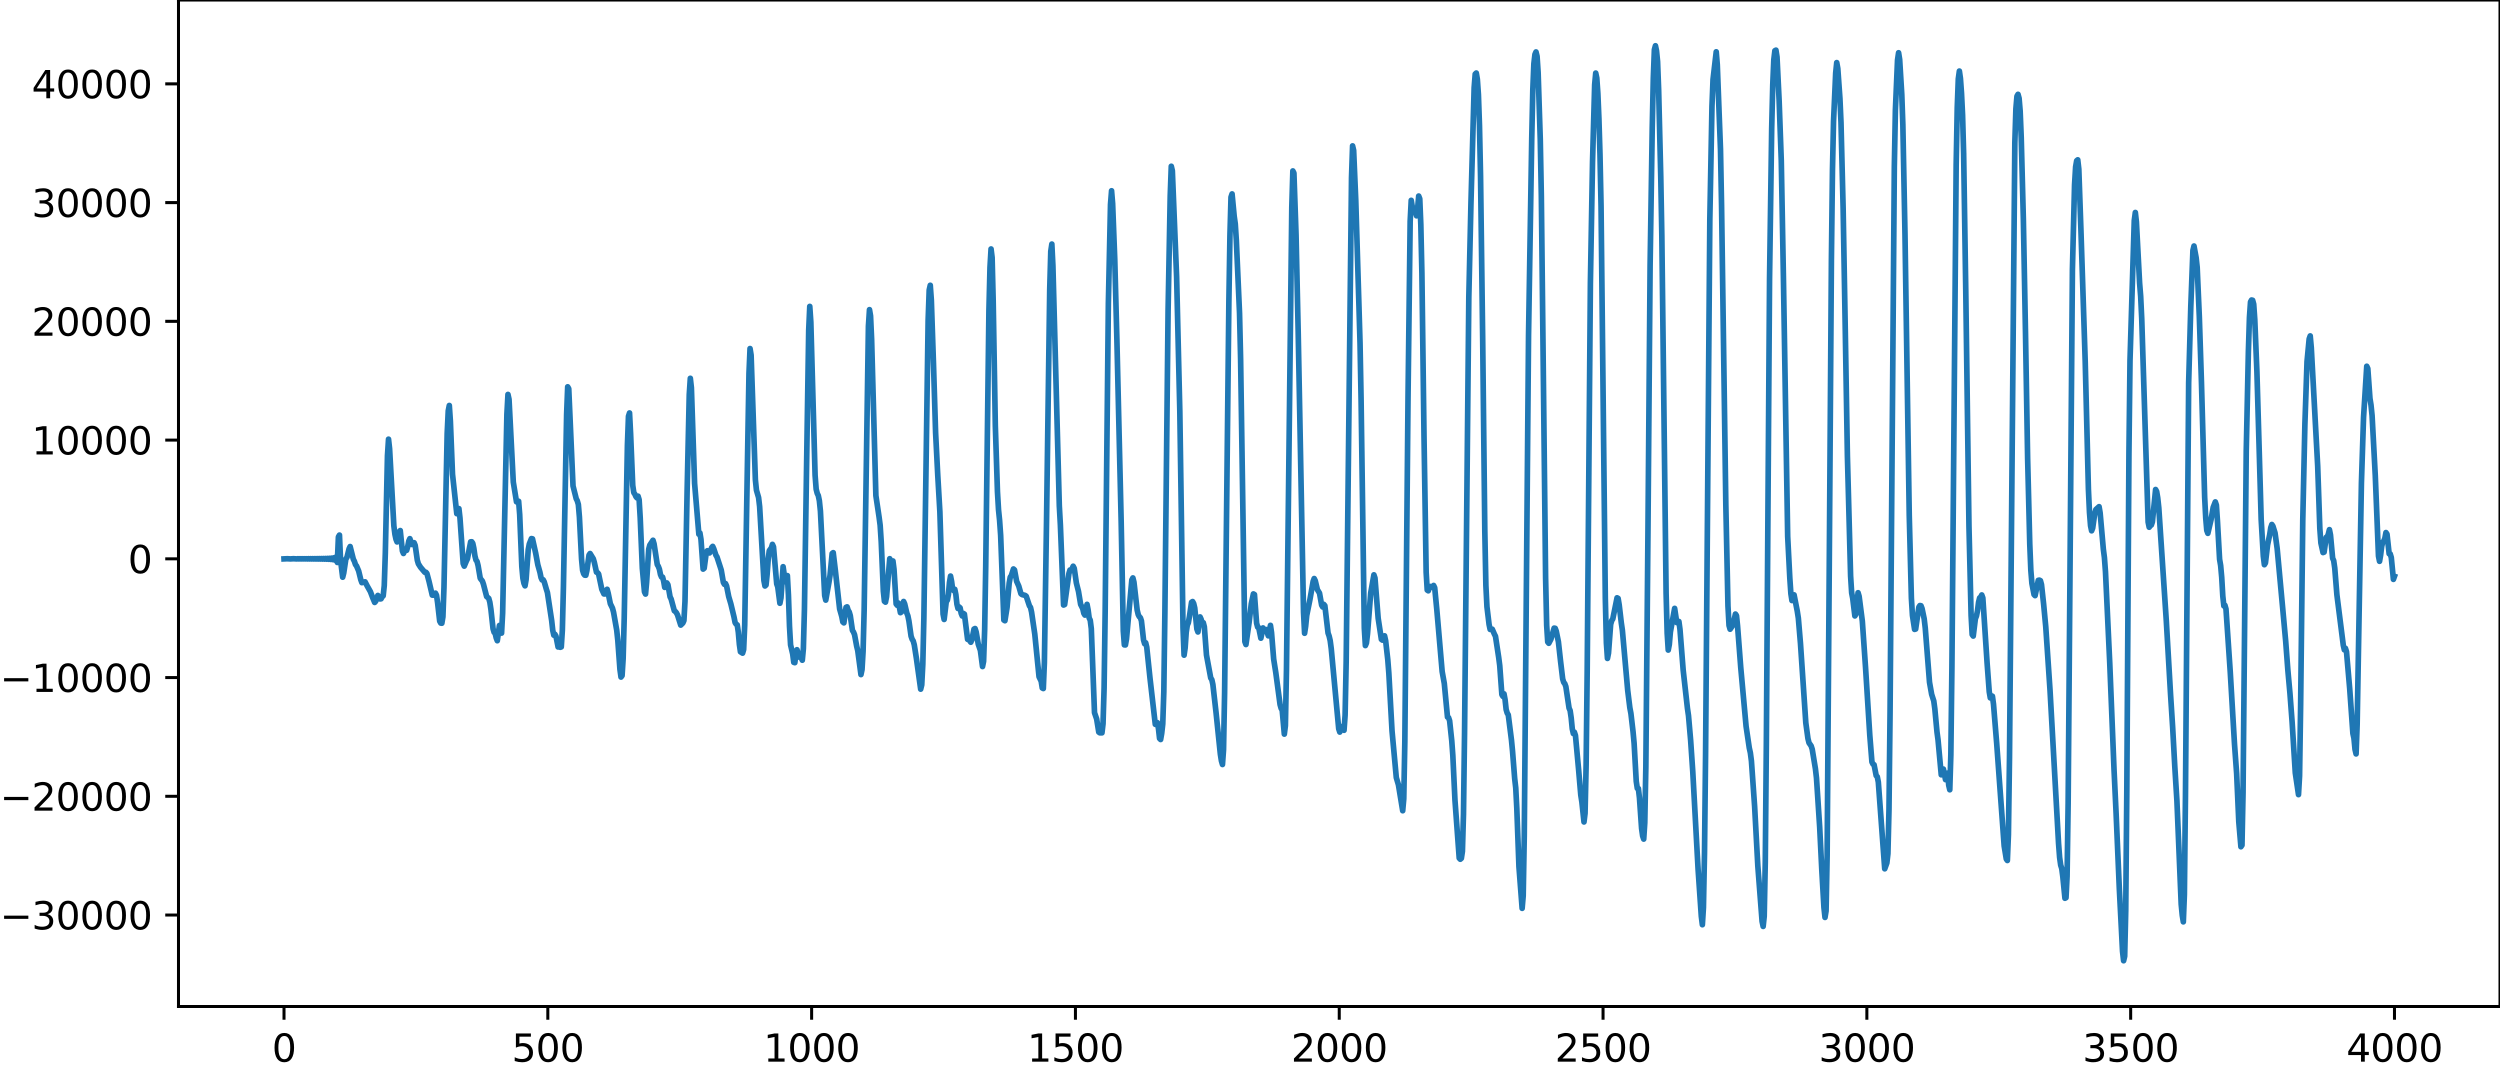 <?xml version="1.0" encoding="utf-8" standalone="no"?>
<!DOCTYPE svg PUBLIC "-//W3C//DTD SVG 1.1//EN"
  "http://www.w3.org/Graphics/SVG/1.1/DTD/svg11.dtd">
<svg xmlns:xlink="http://www.w3.org/1999/xlink" width="660.992pt" height="282.79pt" viewBox="0 0 660.992 282.79" xmlns="http://www.w3.org/2000/svg" version="1.1">
 <defs>
  <style type="text/css">*{stroke-linejoin: round; stroke-linecap: butt}</style>
 </defs>
 <g id="figure_1">
  <g id="patch_1">
   <path d="M -0 282.79 
L 660.992 282.79 
L 660.992 0 
L -0 0 
L -0 282.79 
z
" style="fill: none"/>
  </g>
  <g id="axes_1">
   <g id="patch_2">
    <path d="M 47.192 266.112 
L 660.992 266.112 
L 660.992 0 
L 47.192 0 
L 47.192 266.112 
z
" style="fill: none"/>
   </g>
   <g id="matplotlib.axis_1">
    <g id="xtick_1">
     <g id="line2d_1">
      <defs>
       <path id="maad226dad5" d="M 0 0 
L 0 3.5 
" style="stroke: #000000; stroke-width: 0.8"/>
      </defs>
      <g>
       <use xlink:href="#maad226dad5" x="75.092" y="266.112" style="stroke: #000000; stroke-width: 0.8"/>
      </g>
     </g>
     <g id="text_1">
      <!-- 0 -->
      <g transform="translate(71.911 280.71) scale(0.1 -0.1)">
       <defs>
        <path id="DejaVuSans-30" d="M 2034 4250 
Q 1547 4250 1301 3770 
Q 1056 3291 1056 2328 
Q 1056 1369 1301 889 
Q 1547 409 2034 409 
Q 2525 409 2770 889 
Q 3016 1369 3016 2328 
Q 3016 3291 2770 3770 
Q 2525 4250 2034 4250 
z
M 2034 4750 
Q 2819 4750 3233 4129 
Q 3647 3509 3647 2328 
Q 3647 1150 3233 529 
Q 2819 -91 2034 -91 
Q 1250 -91 836 529 
Q 422 1150 422 2328 
Q 422 3509 836 4129 
Q 1250 4750 2034 4750 
z
" transform="scale(0.016)"/>
       </defs>
       <use xlink:href="#DejaVuSans-30"/>
      </g>
     </g>
    </g>
    <g id="xtick_2">
     <g id="line2d_2">
      <g>
       <use xlink:href="#maad226dad5" x="144.842" y="266.112" style="stroke: #000000; stroke-width: 0.8"/>
      </g>
     </g>
     <g id="text_2">
      <!-- 500 -->
      <g transform="translate(135.298 280.71) scale(0.1 -0.1)">
       <defs>
        <path id="DejaVuSans-35" d="M 691 4666 
L 3169 4666 
L 3169 4134 
L 1269 4134 
L 1269 2991 
Q 1406 3038 1543 3061 
Q 1681 3084 1819 3084 
Q 2600 3084 3056 2656 
Q 3513 2228 3513 1497 
Q 3513 744 3044 326 
Q 2575 -91 1722 -91 
Q 1428 -91 1123 -41 
Q 819 9 494 109 
L 494 744 
Q 775 591 1075 516 
Q 1375 441 1709 441 
Q 2250 441 2565 725 
Q 2881 1009 2881 1497 
Q 2881 1984 2565 2268 
Q 2250 2553 1709 2553 
Q 1456 2553 1204 2497 
Q 953 2441 691 2322 
L 691 4666 
z
" transform="scale(0.016)"/>
       </defs>
       <use xlink:href="#DejaVuSans-35"/>
       <use xlink:href="#DejaVuSans-30" x="63.623"/>
       <use xlink:href="#DejaVuSans-30" x="127.246"/>
      </g>
     </g>
    </g>
    <g id="xtick_3">
     <g id="line2d_3">
      <g>
       <use xlink:href="#maad226dad5" x="214.592" y="266.112" style="stroke: #000000; stroke-width: 0.8"/>
      </g>
     </g>
     <g id="text_3">
      <!-- 1000 -->
      <g transform="translate(201.867 280.71) scale(0.1 -0.1)">
       <defs>
        <path id="DejaVuSans-31" d="M 794 531 
L 1825 531 
L 1825 4091 
L 703 3866 
L 703 4441 
L 1819 4666 
L 2450 4666 
L 2450 531 
L 3481 531 
L 3481 0 
L 794 0 
L 794 531 
z
" transform="scale(0.016)"/>
       </defs>
       <use xlink:href="#DejaVuSans-31"/>
       <use xlink:href="#DejaVuSans-30" x="63.623"/>
       <use xlink:href="#DejaVuSans-30" x="127.246"/>
       <use xlink:href="#DejaVuSans-30" x="190.869"/>
      </g>
     </g>
    </g>
    <g id="xtick_4">
     <g id="line2d_4">
      <g>
       <use xlink:href="#maad226dad5" x="284.342" y="266.112" style="stroke: #000000; stroke-width: 0.8"/>
      </g>
     </g>
     <g id="text_4">
      <!-- 1500 -->
      <g transform="translate(271.617 280.71) scale(0.1 -0.1)">
       <use xlink:href="#DejaVuSans-31"/>
       <use xlink:href="#DejaVuSans-35" x="63.623"/>
       <use xlink:href="#DejaVuSans-30" x="127.246"/>
       <use xlink:href="#DejaVuSans-30" x="190.869"/>
      </g>
     </g>
    </g>
    <g id="xtick_5">
     <g id="line2d_5">
      <g>
       <use xlink:href="#maad226dad5" x="354.092" y="266.112" style="stroke: #000000; stroke-width: 0.8"/>
      </g>
     </g>
     <g id="text_5">
      <!-- 2000 -->
      <g transform="translate(341.367 280.71) scale(0.1 -0.1)">
       <defs>
        <path id="DejaVuSans-32" d="M 1228 531 
L 3431 531 
L 3431 0 
L 469 0 
L 469 531 
Q 828 903 1448 1529 
Q 2069 2156 2228 2338 
Q 2531 2678 2651 2914 
Q 2772 3150 2772 3378 
Q 2772 3750 2511 3984 
Q 2250 4219 1831 4219 
Q 1534 4219 1204 4116 
Q 875 4013 500 3803 
L 500 4441 
Q 881 4594 1212 4672 
Q 1544 4750 1819 4750 
Q 2544 4750 2975 4387 
Q 3406 4025 3406 3419 
Q 3406 3131 3298 2873 
Q 3191 2616 2906 2266 
Q 2828 2175 2409 1742 
Q 1991 1309 1228 531 
z
" transform="scale(0.016)"/>
       </defs>
       <use xlink:href="#DejaVuSans-32"/>
       <use xlink:href="#DejaVuSans-30" x="63.623"/>
       <use xlink:href="#DejaVuSans-30" x="127.246"/>
       <use xlink:href="#DejaVuSans-30" x="190.869"/>
      </g>
     </g>
    </g>
    <g id="xtick_6">
     <g id="line2d_6">
      <g>
       <use xlink:href="#maad226dad5" x="423.842" y="266.112" style="stroke: #000000; stroke-width: 0.8"/>
      </g>
     </g>
     <g id="text_6">
      <!-- 2500 -->
      <g transform="translate(411.117 280.71) scale(0.1 -0.1)">
       <use xlink:href="#DejaVuSans-32"/>
       <use xlink:href="#DejaVuSans-35" x="63.623"/>
       <use xlink:href="#DejaVuSans-30" x="127.246"/>
       <use xlink:href="#DejaVuSans-30" x="190.869"/>
      </g>
     </g>
    </g>
    <g id="xtick_7">
     <g id="line2d_7">
      <g>
       <use xlink:href="#maad226dad5" x="493.592" y="266.112" style="stroke: #000000; stroke-width: 0.8"/>
      </g>
     </g>
     <g id="text_7">
      <!-- 3000 -->
      <g transform="translate(480.867 280.71) scale(0.1 -0.1)">
       <defs>
        <path id="DejaVuSans-33" d="M 2597 2516 
Q 3050 2419 3304 2112 
Q 3559 1806 3559 1356 
Q 3559 666 3084 287 
Q 2609 -91 1734 -91 
Q 1441 -91 1130 -33 
Q 819 25 488 141 
L 488 750 
Q 750 597 1062 519 
Q 1375 441 1716 441 
Q 2309 441 2620 675 
Q 2931 909 2931 1356 
Q 2931 1769 2642 2001 
Q 2353 2234 1838 2234 
L 1294 2234 
L 1294 2753 
L 1863 2753 
Q 2328 2753 2575 2939 
Q 2822 3125 2822 3475 
Q 2822 3834 2567 4026 
Q 2313 4219 1838 4219 
Q 1578 4219 1281 4162 
Q 984 4106 628 3988 
L 628 4550 
Q 988 4650 1302 4700 
Q 1616 4750 1894 4750 
Q 2613 4750 3031 4423 
Q 3450 4097 3450 3541 
Q 3450 3153 3228 2886 
Q 3006 2619 2597 2516 
z
" transform="scale(0.016)"/>
       </defs>
       <use xlink:href="#DejaVuSans-33"/>
       <use xlink:href="#DejaVuSans-30" x="63.623"/>
       <use xlink:href="#DejaVuSans-30" x="127.246"/>
       <use xlink:href="#DejaVuSans-30" x="190.869"/>
      </g>
     </g>
    </g>
    <g id="xtick_8">
     <g id="line2d_8">
      <g>
       <use xlink:href="#maad226dad5" x="563.342" y="266.112" style="stroke: #000000; stroke-width: 0.8"/>
      </g>
     </g>
     <g id="text_8">
      <!-- 3500 -->
      <g transform="translate(550.617 280.71) scale(0.1 -0.1)">
       <use xlink:href="#DejaVuSans-33"/>
       <use xlink:href="#DejaVuSans-35" x="63.623"/>
       <use xlink:href="#DejaVuSans-30" x="127.246"/>
       <use xlink:href="#DejaVuSans-30" x="190.869"/>
      </g>
     </g>
    </g>
    <g id="xtick_9">
     <g id="line2d_9">
      <g>
       <use xlink:href="#maad226dad5" x="633.092" y="266.112" style="stroke: #000000; stroke-width: 0.8"/>
      </g>
     </g>
     <g id="text_9">
      <!-- 4000 -->
      <g transform="translate(620.367 280.71) scale(0.1 -0.1)">
       <defs>
        <path id="DejaVuSans-34" d="M 2419 4116 
L 825 1625 
L 2419 1625 
L 2419 4116 
z
M 2253 4666 
L 3047 4666 
L 3047 1625 
L 3713 1625 
L 3713 1100 
L 3047 1100 
L 3047 0 
L 2419 0 
L 2419 1100 
L 313 1100 
L 313 1709 
L 2253 4666 
z
" transform="scale(0.016)"/>
       </defs>
       <use xlink:href="#DejaVuSans-34"/>
       <use xlink:href="#DejaVuSans-30" x="63.623"/>
       <use xlink:href="#DejaVuSans-30" x="127.246"/>
       <use xlink:href="#DejaVuSans-30" x="190.869"/>
      </g>
     </g>
    </g>
   </g>
   <g id="matplotlib.axis_2">
    <g id="ytick_1">
     <g id="line2d_10">
      <defs>
       <path id="m7952c2aaed" d="M 0 0 
L -3.5 0 
" style="stroke: #000000; stroke-width: 0.8"/>
      </defs>
      <g>
       <use xlink:href="#m7952c2aaed" x="47.192" y="241.929" style="stroke: #000000; stroke-width: 0.8"/>
      </g>
     </g>
     <g id="text_10">
      <!-- −30000 -->
      <g transform="translate(0 245.728) scale(0.1 -0.1)">
       <defs>
        <path id="DejaVuSans-2212" d="M 678 2272 
L 4684 2272 
L 4684 1741 
L 678 1741 
L 678 2272 
z
" transform="scale(0.016)"/>
       </defs>
       <use xlink:href="#DejaVuSans-2212"/>
       <use xlink:href="#DejaVuSans-33" x="83.789"/>
       <use xlink:href="#DejaVuSans-30" x="147.412"/>
       <use xlink:href="#DejaVuSans-30" x="211.035"/>
       <use xlink:href="#DejaVuSans-30" x="274.658"/>
       <use xlink:href="#DejaVuSans-30" x="338.281"/>
      </g>
     </g>
    </g>
    <g id="ytick_2">
     <g id="line2d_11">
      <g>
       <use xlink:href="#m7952c2aaed" x="47.192" y="210.536" style="stroke: #000000; stroke-width: 0.8"/>
      </g>
     </g>
     <g id="text_11">
      <!-- −20000 -->
      <g transform="translate(0 214.335) scale(0.1 -0.1)">
       <use xlink:href="#DejaVuSans-2212"/>
       <use xlink:href="#DejaVuSans-32" x="83.789"/>
       <use xlink:href="#DejaVuSans-30" x="147.412"/>
       <use xlink:href="#DejaVuSans-30" x="211.035"/>
       <use xlink:href="#DejaVuSans-30" x="274.658"/>
       <use xlink:href="#DejaVuSans-30" x="338.281"/>
      </g>
     </g>
    </g>
    <g id="ytick_3">
     <g id="line2d_12">
      <g>
       <use xlink:href="#m7952c2aaed" x="47.192" y="179.142" style="stroke: #000000; stroke-width: 0.8"/>
      </g>
     </g>
     <g id="text_12">
      <!-- −10000 -->
      <g transform="translate(0 182.942) scale(0.1 -0.1)">
       <use xlink:href="#DejaVuSans-2212"/>
       <use xlink:href="#DejaVuSans-31" x="83.789"/>
       <use xlink:href="#DejaVuSans-30" x="147.412"/>
       <use xlink:href="#DejaVuSans-30" x="211.035"/>
       <use xlink:href="#DejaVuSans-30" x="274.658"/>
       <use xlink:href="#DejaVuSans-30" x="338.281"/>
      </g>
     </g>
    </g>
    <g id="ytick_4">
     <g id="line2d_13">
      <g>
       <use xlink:href="#m7952c2aaed" x="47.192" y="147.749" style="stroke: #000000; stroke-width: 0.8"/>
      </g>
     </g>
     <g id="text_13">
      <!-- 0 -->
      <g transform="translate(33.83 151.548) scale(0.1 -0.1)">
       <use xlink:href="#DejaVuSans-30"/>
      </g>
     </g>
    </g>
    <g id="ytick_5">
     <g id="line2d_14">
      <g>
       <use xlink:href="#m7952c2aaed" x="47.192" y="116.356" style="stroke: #000000; stroke-width: 0.8"/>
      </g>
     </g>
     <g id="text_14">
      <!-- 10000 -->
      <g transform="translate(8.38 120.155) scale(0.1 -0.1)">
       <use xlink:href="#DejaVuSans-31"/>
       <use xlink:href="#DejaVuSans-30" x="63.623"/>
       <use xlink:href="#DejaVuSans-30" x="127.246"/>
       <use xlink:href="#DejaVuSans-30" x="190.869"/>
       <use xlink:href="#DejaVuSans-30" x="254.492"/>
      </g>
     </g>
    </g>
    <g id="ytick_6">
     <g id="line2d_15">
      <g>
       <use xlink:href="#m7952c2aaed" x="47.192" y="84.962" style="stroke: #000000; stroke-width: 0.8"/>
      </g>
     </g>
     <g id="text_15">
      <!-- 20000 -->
      <g transform="translate(8.38 88.762) scale(0.1 -0.1)">
       <use xlink:href="#DejaVuSans-32"/>
       <use xlink:href="#DejaVuSans-30" x="63.623"/>
       <use xlink:href="#DejaVuSans-30" x="127.246"/>
       <use xlink:href="#DejaVuSans-30" x="190.869"/>
       <use xlink:href="#DejaVuSans-30" x="254.492"/>
      </g>
     </g>
    </g>
    <g id="ytick_7">
     <g id="line2d_16">
      <g>
       <use xlink:href="#m7952c2aaed" x="47.192" y="53.569" style="stroke: #000000; stroke-width: 0.8"/>
      </g>
     </g>
     <g id="text_16">
      <!-- 30000 -->
      <g transform="translate(8.38 57.368) scale(0.1 -0.1)">
       <use xlink:href="#DejaVuSans-33"/>
       <use xlink:href="#DejaVuSans-30" x="63.623"/>
       <use xlink:href="#DejaVuSans-30" x="127.246"/>
       <use xlink:href="#DejaVuSans-30" x="190.869"/>
       <use xlink:href="#DejaVuSans-30" x="254.492"/>
      </g>
     </g>
    </g>
    <g id="ytick_8">
     <g id="line2d_17">
      <g>
       <use xlink:href="#m7952c2aaed" x="47.192" y="22.176" style="stroke: #000000; stroke-width: 0.8"/>
      </g>
     </g>
     <g id="text_17">
      <!-- 40000 -->
      <g transform="translate(8.38 25.975) scale(0.1 -0.1)">
       <use xlink:href="#DejaVuSans-34"/>
       <use xlink:href="#DejaVuSans-30" x="63.623"/>
       <use xlink:href="#DejaVuSans-30" x="127.246"/>
       <use xlink:href="#DejaVuSans-30" x="190.869"/>
       <use xlink:href="#DejaVuSans-30" x="254.492"/>
      </g>
     </g>
    </g>
   </g>
   <g id="line2d_18">
    <path d="M 75.092 147.769 
L 75.938 147.727 
L 76.784 147.773 
L 77.63 147.723 
L 78.476 147.777 
L 78.758 147.72 
L 79.04 147.779 
L 79.322 147.718 
L 79.604 147.781 
L 79.886 147.716 
L 80.167 147.783 
L 80.449 147.714 
L 80.731 147.785 
L 81.013 147.712 
L 81.295 147.788 
L 81.577 147.709 
L 81.859 147.791 
L 82.141 147.706 
L 82.423 147.794 
L 82.705 147.702 
L 82.987 147.799 
L 83.269 147.697 
L 83.551 147.803 
L 83.833 147.692 
L 84.115 147.809 
L 84.397 147.686 
L 84.679 147.816 
L 84.961 147.678 
L 85.243 147.825 
L 85.525 147.667 
L 85.807 147.837 
L 86.089 147.654 
L 86.371 147.853 
L 86.653 147.635 
L 86.935 147.876 
L 87.216 147.606 
L 87.498 147.912 
L 87.78 147.559 
L 88.062 147.976 
L 88.344 147.468 
L 88.626 148.118 
L 88.908 147.214 
L 89.19 148.714 
L 89.472 141.951 
L 89.754 141.472 
L 90.036 148.088 
L 90.6 152.613 
L 90.882 151.508 
L 91.446 147.764 
L 91.728 147.395 
L 92.292 145.102 
L 92.574 144.501 
L 93.42 147.857 
L 93.702 148.404 
L 93.984 149.268 
L 94.266 149.635 
L 94.829 150.965 
L 95.393 153.272 
L 95.675 154.055 
L 96.521 153.83 
L 97.085 154.928 
L 97.931 156.429 
L 98.495 157.921 
L 99.059 159.283 
L 99.341 158.968 
L 99.905 157.432 
L 100.187 157.787 
L 100.469 158.359 
L 100.751 158.326 
L 101.033 157.8 
L 101.315 157.531 
L 101.596 154.847 
L 101.878 146.195 
L 102.442 120.502 
L 102.724 116.118 
L 103.006 118.655 
L 104.134 139.021 
L 104.416 141.262 
L 104.698 142.585 
L 104.98 143.284 
L 105.262 142.572 
L 105.544 140.604 
L 105.826 140.276 
L 106.39 145.661 
L 106.672 146.337 
L 106.954 145.693 
L 107.236 145.444 
L 107.518 145.496 
L 107.8 144.522 
L 108.082 143.057 
L 108.364 142.417 
L 108.927 143.964 
L 109.209 143.957 
L 109.491 143.49 
L 109.773 144.177 
L 110.337 148.119 
L 110.619 149.074 
L 111.183 149.971 
L 112.311 151.305 
L 112.593 151.292 
L 112.875 151.609 
L 113.439 153.732 
L 114.285 157.347 
L 114.567 157.363 
L 115.131 156.823 
L 115.413 157.384 
L 115.695 159.317 
L 116.258 164.25 
L 116.54 164.746 
L 116.822 164.779 
L 117.104 163.095 
L 117.386 155.296 
L 118.232 114.596 
L 118.514 108.637 
L 118.796 107.204 
L 119.078 111.341 
L 119.642 125.377 
L 120.77 135.815 
L 121.334 134.474 
L 121.616 136.96 
L 122.462 148.999 
L 122.744 149.686 
L 123.307 148.33 
L 123.589 147.749 
L 124.435 143.264 
L 124.717 143.231 
L 124.999 143.649 
L 125.281 144.96 
L 125.563 146.955 
L 125.845 148.072 
L 126.127 148.433 
L 126.409 149.548 
L 126.973 152.906 
L 127.537 153.638 
L 127.819 154.454 
L 128.665 157.728 
L 129.229 158.215 
L 129.511 159.232 
L 129.793 161.075 
L 130.356 166.225 
L 130.638 167.184 
L 130.92 167.44 
L 131.202 168.678 
L 131.484 169.406 
L 132.048 165.368 
L 132.612 167.391 
L 132.894 162.099 
L 134.022 109.506 
L 134.304 104.287 
L 134.586 105.587 
L 135.714 127.473 
L 136.56 132.684 
L 136.842 132.743 
L 137.124 132.528 
L 137.405 136.042 
L 137.969 149.812 
L 138.251 152.883 
L 138.533 154.241 
L 138.815 154.894 
L 139.097 153.231 
L 139.661 145.353 
L 139.943 143.834 
L 140.507 142.402 
L 140.789 142.461 
L 141.635 146.268 
L 142.199 149.326 
L 142.763 151.339 
L 143.045 152.718 
L 143.327 153.333 
L 143.609 153.288 
L 143.891 153.825 
L 144.454 155.783 
L 144.736 156.665 
L 145.864 164.12 
L 146.146 166.674 
L 146.428 167.946 
L 146.71 167.692 
L 146.992 168.182 
L 147.556 171.065 
L 147.838 170.908 
L 148.12 171.143 
L 148.402 171.041 
L 148.684 166.607 
L 148.966 155.296 
L 149.812 109.585 
L 150.094 102.272 
L 150.376 102.762 
L 151.504 128.481 
L 152.349 131.854 
L 152.631 132.406 
L 152.913 133.375 
L 153.195 136.692 
L 153.759 147.8 
L 154.041 150.788 
L 154.323 151.707 
L 154.605 152.071 
L 154.887 152.096 
L 155.169 150.855 
L 155.733 146.755 
L 156.015 146.351 
L 156.861 147.73 
L 157.143 148.709 
L 157.707 151.287 
L 157.989 151.402 
L 158.271 151.761 
L 159.116 155.806 
L 159.68 157.036 
L 159.962 157.042 
L 160.244 156.153 
L 160.526 155.803 
L 160.808 156.86 
L 161.372 159.628 
L 161.936 160.791 
L 162.218 161.852 
L 163.064 166.648 
L 163.346 169.316 
L 163.91 176.988 
L 164.192 179.018 
L 164.474 178.635 
L 164.756 174.146 
L 165.038 163.509 
L 165.883 117.776 
L 166.165 110.067 
L 166.447 109.183 
L 166.729 114.67 
L 167.293 128.316 
L 167.575 130.256 
L 167.857 130.66 
L 168.139 131.304 
L 168.421 131.642 
L 168.703 131.186 
L 168.985 132.124 
L 169.267 136.858 
L 169.831 150.256 
L 170.395 156.485 
L 170.677 157.069 
L 170.959 153.975 
L 171.523 145.193 
L 171.805 144.125 
L 172.651 142.842 
L 172.933 143.794 
L 173.778 149.272 
L 174.06 149.742 
L 174.342 150.485 
L 174.624 151.891 
L 174.906 152.561 
L 175.188 152.592 
L 175.47 153.669 
L 175.752 155.3 
L 176.034 155.238 
L 176.316 154.128 
L 176.598 154.584 
L 177.162 157.805 
L 177.444 158.37 
L 178.29 161.492 
L 178.572 161.685 
L 178.854 162.042 
L 179.136 162.588 
L 179.982 165.277 
L 180.545 164.724 
L 180.827 164.081 
L 181.109 159.011 
L 181.673 129.825 
L 182.237 104.331 
L 182.519 100.021 
L 182.801 102.509 
L 183.647 127.794 
L 184.775 141.252 
L 185.057 140.907 
L 185.339 142.632 
L 185.903 150.471 
L 186.185 150.239 
L 186.749 145.991 
L 187.031 145.61 
L 187.313 146.011 
L 187.594 146.199 
L 187.876 145.647 
L 188.158 144.781 
L 188.44 144.462 
L 188.722 145.101 
L 189.286 146.797 
L 189.568 147.252 
L 190.414 149.854 
L 190.696 150.74 
L 191.26 154.009 
L 191.542 154.504 
L 191.824 154.288 
L 192.106 154.921 
L 192.67 157.741 
L 193.234 159.65 
L 194.08 163.181 
L 194.362 164.625 
L 194.643 165.045 
L 194.925 165.217 
L 195.207 167.143 
L 195.489 170.394 
L 195.771 172.334 
L 196.335 172.693 
L 196.617 171.752 
L 196.899 165.242 
L 197.463 131.553 
L 198.027 98.755 
L 198.309 92.156 
L 198.591 93.892 
L 199.719 126.833 
L 200.001 129.601 
L 200.565 131.545 
L 200.847 133.958 
L 201.974 153.487 
L 202.256 154.936 
L 202.538 154.668 
L 202.82 151.91 
L 203.102 147.989 
L 203.384 145.62 
L 203.948 144.855 
L 204.23 143.928 
L 204.512 144.58 
L 205.358 154.374 
L 205.64 155.182 
L 206.204 159.501 
L 206.486 158.067 
L 207.05 149.835 
L 207.614 153.817 
L 207.896 152.733 
L 208.178 152.191 
L 208.46 157.368 
L 208.742 165.594 
L 209.023 170.504 
L 209.587 172.904 
L 209.869 175.122 
L 210.151 175.211 
L 210.433 172.985 
L 210.715 171.782 
L 211.279 173.74 
L 211.561 173.621 
L 211.843 173.953 
L 212.125 174.56 
L 212.407 171.515 
L 212.689 161.164 
L 213.253 123.399 
L 213.817 87.278 
L 214.099 81.01 
L 214.381 85.143 
L 215.509 125.667 
L 215.791 129.341 
L 216.072 130.442 
L 216.354 131.027 
L 216.636 132.385 
L 216.918 135.143 
L 217.482 146.31 
L 218.046 157.471 
L 218.328 158.67 
L 219.174 153.943 
L 219.456 152.141 
L 220.02 146.346 
L 220.302 146.121 
L 220.866 150.855 
L 221.994 160.99 
L 222.558 162.981 
L 222.84 164.435 
L 223.121 164.687 
L 223.685 160.586 
L 223.967 160.452 
L 224.249 161.345 
L 224.531 161.794 
L 224.813 162.765 
L 225.377 166.672 
L 225.659 167.112 
L 225.941 167.808 
L 226.505 170.86 
L 226.787 172.018 
L 227.633 178.361 
L 227.915 177.04 
L 228.197 172.165 
L 228.479 161.341 
L 229.607 86.245 
L 229.889 81.87 
L 230.171 83.518 
L 230.452 89.66 
L 231.58 131.034 
L 232.426 136.723 
L 232.708 138.875 
L 232.99 143.207 
L 233.554 156.294 
L 233.836 158.975 
L 234.118 159.208 
L 234.4 157.777 
L 235.246 147.716 
L 235.528 148.694 
L 235.81 148.897 
L 236.092 148.317 
L 236.374 150.512 
L 236.938 159.677 
L 237.22 160.043 
L 237.501 159.437 
L 237.783 160.467 
L 238.065 161.99 
L 238.347 161.786 
L 238.911 159.028 
L 239.193 159.659 
L 239.757 162.089 
L 240.039 162.818 
L 240.321 164.217 
L 240.885 168.198 
L 241.167 169.016 
L 241.449 169.458 
L 241.731 170.489 
L 242.295 174.095 
L 243.423 182.214 
L 243.705 181.076 
L 243.987 175.626 
L 244.269 163.409 
L 245.396 84.67 
L 245.678 76.683 
L 245.96 75.423 
L 246.242 79.304 
L 246.806 96.064 
L 247.37 114.434 
L 247.934 125.55 
L 248.498 135.288 
L 249.344 162.348 
L 249.626 163.78 
L 250.19 159.055 
L 250.472 158.707 
L 250.754 157.188 
L 251.036 154.004 
L 251.318 152.31 
L 251.6 153.728 
L 251.881 155.846 
L 252.163 156.148 
L 252.445 155.809 
L 252.727 157.211 
L 253.009 159.751 
L 253.291 160.883 
L 253.573 160.466 
L 253.855 160.72 
L 254.137 162.182 
L 254.419 162.864 
L 254.701 162.181 
L 254.983 162.373 
L 255.829 169.039 
L 256.111 169.012 
L 256.675 169.806 
L 256.957 169.173 
L 257.521 166.326 
L 257.803 166.184 
L 258.085 167.054 
L 258.649 170.32 
L 259.212 171.973 
L 259.776 176.235 
L 260.058 174.857 
L 260.34 166.497 
L 260.622 149.788 
L 261.468 82.1 
L 261.75 70.692 
L 262.032 65.828 
L 262.314 68.089 
L 262.596 79.514 
L 263.16 112.493 
L 263.724 130.018 
L 264.006 134.786 
L 264.288 137.571 
L 264.57 141.573 
L 265.416 163.941 
L 265.698 164.121 
L 266.261 160.599 
L 266.825 154.179 
L 267.107 152.588 
L 267.389 152.204 
L 267.953 150.434 
L 268.235 150.689 
L 268.799 153.705 
L 269.363 154.968 
L 269.927 156.958 
L 270.209 157.204 
L 271.055 157.426 
L 271.337 157.657 
L 272.183 160.195 
L 272.465 160.592 
L 272.747 161.863 
L 273.592 167.654 
L 274.72 178.937 
L 275.284 180.103 
L 275.566 181.896 
L 275.848 182.05 
L 276.13 175.215 
L 276.694 138.009 
L 277.54 76.559 
L 277.822 66.451 
L 278.104 64.531 
L 278.386 70.256 
L 280.078 133.707 
L 280.359 138.766 
L 281.205 159.972 
L 281.487 159.838 
L 282.333 153.734 
L 282.615 151.645 
L 282.897 150.709 
L 283.179 150.737 
L 283.461 150.348 
L 283.743 149.705 
L 284.025 150.266 
L 284.589 154.14 
L 285.153 156.385 
L 285.717 159.8 
L 286.281 160.934 
L 286.563 162.169 
L 286.845 162.629 
L 287.409 159.787 
L 287.69 161.256 
L 287.972 163.391 
L 288.254 163.968 
L 288.536 166.221 
L 289.382 188.435 
L 289.946 190.074 
L 290.51 193.563 
L 290.792 193.758 
L 291.356 193.758 
L 291.638 191.37 
L 291.92 181.951 
L 292.202 161.747 
L 293.048 80.227 
L 293.612 54.067 
L 293.894 50.438 
L 294.176 53.831 
L 294.739 68.573 
L 295.303 89.889 
L 296.431 137.76 
L 296.995 166.804 
L 297.277 170.508 
L 297.559 170.521 
L 297.841 168.92 
L 299.251 153.33 
L 299.533 152.799 
L 299.815 153.921 
L 300.661 161.295 
L 300.943 162.494 
L 301.225 163.056 
L 301.507 163.303 
L 301.788 164.15 
L 302.352 169.22 
L 302.634 170.203 
L 302.916 169.944 
L 303.198 171.112 
L 304.044 179.2 
L 305.454 191.514 
L 305.736 191.528 
L 306.018 191.076 
L 306.3 192.692 
L 306.582 195.234 
L 306.864 195.528 
L 307.146 193.922 
L 307.428 191.411 
L 307.71 182.93 
L 307.992 161.962 
L 308.838 82.115 
L 309.401 51.8 
L 309.683 43.957 
L 309.965 45.146 
L 311.093 73.201 
L 311.939 108.678 
L 312.785 165.938 
L 313.067 173.224 
L 313.349 171.283 
L 313.631 167.178 
L 313.913 165.313 
L 314.195 164.653 
L 314.477 163.052 
L 315.041 159.236 
L 315.323 159.047 
L 315.605 159.566 
L 315.887 160.74 
L 316.45 166.308 
L 316.732 167.091 
L 317.296 163.11 
L 317.578 163.744 
L 317.86 164.773 
L 318.142 164.626 
L 318.424 165.724 
L 318.988 173.186 
L 320.116 179.28 
L 320.398 179.681 
L 320.68 180.967 
L 321.526 188.459 
L 322.09 193.922 
L 322.654 199.376 
L 322.936 201.16 
L 323.218 202.137 
L 323.499 198.208 
L 323.781 183.186 
L 324.909 79.869 
L 325.191 62.31 
L 325.473 52.115 
L 325.755 51.27 
L 326.319 57.193 
L 326.601 59.192 
L 326.883 63.568 
L 327.729 82.79 
L 328.011 94.902 
L 329.139 169.66 
L 329.421 170.415 
L 330.267 164.519 
L 330.83 159.682 
L 331.394 157.029 
L 331.676 157.195 
L 332.24 164.753 
L 332.522 165.821 
L 332.804 165.95 
L 333.368 168.736 
L 333.932 166.022 
L 334.496 166.792 
L 334.778 166.452 
L 335.342 168.112 
L 335.906 165.339 
L 336.188 167.252 
L 336.752 174.25 
L 337.316 177.84 
L 338.443 186.278 
L 338.725 187.285 
L 339.007 187.757 
L 339.571 194.099 
L 339.853 191.875 
L 340.135 177.347 
L 341.545 54.828 
L 341.827 45.192 
L 342.109 45.754 
L 342.673 62.115 
L 343.237 87.711 
L 344.647 161.883 
L 344.928 167.433 
L 345.21 165.596 
L 345.492 162.73 
L 346.338 158.541 
L 347.184 153.741 
L 347.466 152.963 
L 347.748 153.537 
L 348.312 155.897 
L 348.876 156.825 
L 349.44 160.002 
L 349.722 160.487 
L 350.004 159.79 
L 350.286 160.138 
L 351.132 167.37 
L 351.414 168.161 
L 351.696 169.365 
L 351.977 171.512 
L 353.951 192.686 
L 354.233 193.562 
L 354.797 192.084 
L 355.361 193.089 
L 355.643 189.068 
L 355.925 175.007 
L 357.335 46.951 
L 357.617 38.568 
L 357.899 39.756 
L 358.463 53.061 
L 359.308 81.092 
L 359.59 90.759 
L 359.872 105.896 
L 360.718 166.042 
L 361 170.693 
L 361.282 170.004 
L 361.564 167.584 
L 362.41 156.782 
L 363.256 151.985 
L 363.538 152.82 
L 364.384 163.471 
L 365.23 169.046 
L 365.512 169.251 
L 365.794 168.351 
L 366.076 168.108 
L 366.357 169.383 
L 366.921 174.382 
L 367.203 177.97 
L 368.049 193.262 
L 369.177 205.59 
L 369.741 207.502 
L 370.869 214.358 
L 371.151 211.205 
L 371.433 196.117 
L 372.279 104.944 
L 372.843 58.502 
L 373.125 52.966 
L 373.406 54.715 
L 373.688 55.722 
L 373.97 55.057 
L 374.534 57.062 
L 374.816 55.107 
L 375.098 51.833 
L 375.38 52.56 
L 375.662 59.462 
L 375.944 72.228 
L 376.508 115.668 
L 377.072 151.326 
L 377.354 156.015 
L 377.636 156.208 
L 377.918 155.407 
L 378.2 155.059 
L 378.482 155.274 
L 378.764 155.224 
L 379.046 154.79 
L 379.328 155.386 
L 379.892 161.227 
L 381.301 177.55 
L 381.865 180.696 
L 382.711 189.593 
L 382.993 189.726 
L 383.275 190.565 
L 383.839 195.844 
L 384.121 199.722 
L 384.685 211.518 
L 385.813 226.881 
L 386.095 227.184 
L 386.377 226.933 
L 386.659 225.085 
L 386.941 215.3 
L 387.223 193.783 
L 388.35 78.612 
L 388.914 53.767 
L 389.76 23.18 
L 390.042 19.583 
L 390.324 19.308 
L 390.606 20.965 
L 390.888 25.014 
L 391.17 33.191 
L 391.452 46.561 
L 392.016 89.523 
L 392.58 140.455 
L 392.862 154.79 
L 393.144 160.408 
L 393.708 165.101 
L 393.99 166.419 
L 394.272 166.321 
L 394.554 166.358 
L 395.117 167.677 
L 395.399 168.224 
L 396.245 173.799 
L 396.527 175.983 
L 397.091 183.666 
L 397.373 184.123 
L 397.655 183.45 
L 397.937 184.99 
L 398.219 187.591 
L 398.501 188.547 
L 398.783 189 
L 399.629 195.681 
L 399.911 198.624 
L 400.475 205.841 
L 400.757 208.315 
L 401.039 213.755 
L 401.603 229.147 
L 402.448 240.164 
L 402.73 236.86 
L 403.012 221.12 
L 403.576 154.646 
L 404.14 88.662 
L 404.986 36.669 
L 405.268 23.813 
L 405.55 16.848 
L 405.832 14.392 
L 406.114 13.733 
L 406.396 14.884 
L 406.678 19.208 
L 407.242 36.848 
L 407.524 51.778 
L 408.088 102.036 
L 408.652 152.796 
L 408.934 165.325 
L 409.215 169.737 
L 409.497 170.083 
L 410.061 169.002 
L 410.907 166.074 
L 411.189 166.119 
L 411.471 166.873 
L 412.035 169.671 
L 412.599 174.761 
L 413.163 179.49 
L 413.445 180.425 
L 413.727 180.759 
L 414.009 181.539 
L 414.855 187.216 
L 415.137 187.861 
L 415.419 189.811 
L 415.701 192.696 
L 415.983 193.948 
L 416.264 193.584 
L 416.546 194.449 
L 417.392 203.642 
L 417.956 210.226 
L 418.238 212.019 
L 418.802 217.324 
L 419.084 215.035 
L 419.366 202.287 
L 419.648 177.459 
L 420.494 74.846 
L 421.058 42.874 
L 421.622 22.394 
L 421.904 19.319 
L 422.186 20.635 
L 422.468 24.672 
L 422.75 31.422 
L 423.032 40.847 
L 423.314 54.491 
L 423.877 106.197 
L 424.441 158.206 
L 424.723 170.006 
L 425.005 174.088 
L 425.287 172.654 
L 425.851 165.087 
L 426.133 164.077 
L 426.415 163.649 
L 427.543 158.06 
L 427.825 158.218 
L 428.107 159.898 
L 428.671 164.708 
L 428.953 166.656 
L 430.363 182.561 
L 430.926 187.13 
L 431.208 188.624 
L 431.772 193.474 
L 432.054 196.523 
L 432.618 206.58 
L 432.9 208.446 
L 433.182 208.483 
L 433.464 210.939 
L 434.028 219.028 
L 434.31 221.033 
L 434.592 221.855 
L 434.874 217.514 
L 435.156 202.8 
L 435.72 139.952 
L 436.284 70.167 
L 436.848 33.744 
L 437.13 20.671 
L 437.412 13.13 
L 437.694 12.096 
L 437.975 13.436 
L 438.257 16.268 
L 438.539 23.781 
L 439.103 46.888 
L 439.385 62.424 
L 440.513 156.85 
L 440.795 167.419 
L 441.077 171.879 
L 441.359 170.426 
L 441.641 167.125 
L 442.769 160.853 
L 443.333 164.61 
L 443.615 164.529 
L 443.897 164.315 
L 444.179 166.4 
L 445.024 177.156 
L 446.152 187.263 
L 446.434 189.227 
L 446.998 195.719 
L 447.562 204.011 
L 448.972 229.868 
L 449.818 242.245 
L 450.1 244.496 
L 450.382 239.952 
L 450.664 225.638 
L 450.946 199.585 
L 452.073 57.923 
L 452.637 28.16 
L 452.919 21.014 
L 453.765 13.696 
L 454.047 17.133 
L 454.893 39.5 
L 455.175 54.339 
L 456.303 133.534 
L 456.867 160.219 
L 457.149 165.373 
L 457.431 166.367 
L 457.995 165.538 
L 458.277 164.91 
L 458.841 162.353 
L 459.123 162.76 
L 459.404 165.493 
L 460.25 176.521 
L 461.66 192.037 
L 462.506 197.767 
L 462.788 199.038 
L 463.07 201.196 
L 463.916 213.21 
L 464.762 228.947 
L 465.89 243.607 
L 466.172 244.942 
L 466.453 242.283 
L 466.735 227.995 
L 467.017 196.597 
L 467.863 73.619 
L 468.427 33.969 
L 468.709 22.441 
L 468.991 15.783 
L 469.273 13.412 
L 469.555 13.259 
L 469.837 15.075 
L 470.401 26.691 
L 470.965 42.473 
L 471.529 73.233 
L 472.657 141.831 
L 473.221 152.841 
L 473.502 156.949 
L 473.784 158.783 
L 474.348 157.277 
L 475.194 161.597 
L 475.476 163.431 
L 476.04 170.145 
L 477.45 191.128 
L 478.014 195.26 
L 478.296 196.402 
L 478.86 197.211 
L 479.142 198.088 
L 479.988 203.229 
L 480.27 205.676 
L 481.115 218.654 
L 481.679 230.095 
L 482.243 239.937 
L 482.525 242.563 
L 482.807 240.838 
L 483.089 226.188 
L 483.653 149.407 
L 484.217 68.729 
L 484.499 44.902 
L 484.781 32.07 
L 485.345 19.348 
L 485.627 16.55 
L 485.909 18.114 
L 486.473 26.049 
L 486.755 32.383 
L 487.319 55.125 
L 487.882 87.136 
L 488.446 120.525 
L 489.292 152.277 
L 489.574 156.754 
L 489.856 158.229 
L 490.42 162.853 
L 490.702 162.393 
L 491.266 156.712 
L 491.548 157.666 
L 492.394 164.236 
L 493.24 176.451 
L 494.368 194.428 
L 494.932 201.469 
L 495.213 202.033 
L 495.495 202.184 
L 496.059 205.082 
L 496.341 205.347 
L 496.623 206.787 
L 498.315 229.712 
L 498.879 228.166 
L 499.161 225.692 
L 499.443 214.028 
L 499.725 188.497 
L 500.853 44.082 
L 501.135 29.111 
L 501.699 15.882 
L 501.981 13.944 
L 502.262 15.716 
L 502.826 25 
L 503.108 32.988 
L 503.672 61.902 
L 504.8 136.213 
L 505.364 158.147 
L 505.646 162.717 
L 506.21 166.408 
L 506.492 166.32 
L 507.338 160.53 
L 507.62 160.104 
L 507.902 160.154 
L 508.184 160.89 
L 508.748 163.612 
L 509.03 166.031 
L 510.157 180.396 
L 510.721 183.576 
L 511.285 185.338 
L 511.567 187.455 
L 512.131 193.519 
L 512.413 195.639 
L 513.259 204.857 
L 513.823 203.339 
L 514.387 206.133 
L 514.669 204.712 
L 514.951 204.408 
L 515.233 207.608 
L 515.515 208.816 
L 515.797 199.537 
L 516.079 176.506 
L 517.206 43.587 
L 517.488 28.46 
L 517.77 20.859 
L 518.052 18.787 
L 518.334 20.742 
L 518.616 24.646 
L 518.898 30.406 
L 519.18 40.627 
L 519.744 77.023 
L 520.59 139.205 
L 521.154 162.722 
L 521.436 167.776 
L 521.718 168.174 
L 522.282 163.594 
L 522.564 162.869 
L 522.846 161.475 
L 523.128 159.229 
L 523.41 158.078 
L 523.691 157.864 
L 523.973 157.302 
L 524.255 158.087 
L 525.383 175.303 
L 525.947 182.897 
L 526.229 184.523 
L 526.511 183.955 
L 526.793 184.076 
L 527.075 186.191 
L 527.921 196.588 
L 529.895 223.661 
L 530.459 227.132 
L 530.74 227.515 
L 531.022 220.629 
L 531.304 200.403 
L 532.714 37.776 
L 532.996 28.749 
L 533.278 25.43 
L 533.56 24.938 
L 533.842 25.986 
L 534.124 29.371 
L 534.406 36.325 
L 534.97 57.967 
L 535.534 88.029 
L 536.098 121.17 
L 536.662 143.841 
L 536.944 150.787 
L 537.226 154.23 
L 537.79 157.196 
L 538.071 157.485 
L 538.917 153.437 
L 539.199 153.382 
L 539.481 153.518 
L 539.763 154.548 
L 540.327 159.714 
L 540.891 165.72 
L 542.019 182.475 
L 544.275 223.003 
L 544.557 226.715 
L 544.839 228.74 
L 545.12 229.634 
L 545.402 231.794 
L 545.966 237.501 
L 546.248 237.346 
L 546.53 231.666 
L 546.812 212.347 
L 547.94 71.254 
L 548.504 48.862 
L 548.786 44.122 
L 549.068 42.49 
L 549.35 42.257 
L 549.632 44.718 
L 550.196 60.964 
L 551.324 95.61 
L 552.169 129.337 
L 552.451 135.463 
L 552.733 138.99 
L 553.015 140.343 
L 553.297 139.64 
L 553.861 135.655 
L 554.143 134.72 
L 554.989 133.958 
L 555.271 135.637 
L 556.117 145.214 
L 556.399 147.405 
L 556.681 151.178 
L 557.809 175.299 
L 558.937 203.367 
L 559.5 215.243 
L 560.346 235.034 
L 561.192 251.55 
L 561.474 254.016 
L 561.756 252.84 
L 562.038 240.732 
L 562.32 209.28 
L 562.884 119.872 
L 563.166 95.309 
L 564.294 58.305 
L 564.576 56.178 
L 564.858 58.71 
L 565.704 74.834 
L 565.986 78.337 
L 566.268 84.279 
L 567.959 138.035 
L 568.241 139.402 
L 568.523 139.002 
L 568.805 138.815 
L 569.087 137.969 
L 569.933 129.422 
L 570.215 129.95 
L 570.497 131.652 
L 570.779 134.272 
L 572.753 163.977 
L 573.88 183.467 
L 574.444 192.338 
L 575.008 202.667 
L 575.572 211.774 
L 576.7 239.078 
L 576.982 242.003 
L 577.264 243.737 
L 577.546 236.485 
L 577.828 210.622 
L 578.674 101.209 
L 579.238 81.069 
L 579.802 66.2 
L 580.084 65.045 
L 580.648 68.118 
L 580.929 70.696 
L 581.493 83.701 
L 582.057 101.075 
L 582.903 131.439 
L 583.185 136.935 
L 583.467 140.253 
L 583.749 141.013 
L 584.595 137.394 
L 585.159 134.148 
L 585.723 132.702 
L 586.005 133.543 
L 586.287 137.747 
L 586.851 147.873 
L 587.133 149.533 
L 587.415 152.674 
L 587.697 157.569 
L 587.978 160.195 
L 588.26 160.021 
L 588.542 161.012 
L 589.67 177.641 
L 590.798 196.789 
L 591.362 204.539 
L 591.926 217.237 
L 592.49 223.881 
L 592.772 223.465 
L 593.054 209.586 
L 593.9 119.278 
L 594.464 92.976 
L 594.746 83.923 
L 595.028 79.821 
L 595.309 79.321 
L 595.591 79.393 
L 595.873 80.431 
L 596.155 84.462 
L 596.719 98.267 
L 597.283 117.574 
L 597.847 137.318 
L 598.411 147.014 
L 598.693 149.31 
L 598.975 148.843 
L 599.539 144.061 
L 600.103 141.356 
L 600.385 139.509 
L 600.667 138.672 
L 600.949 139.094 
L 601.513 140.908 
L 602.077 145.037 
L 603.486 160.275 
L 604.332 169.579 
L 604.896 177.123 
L 605.46 183.388 
L 606.024 190.856 
L 606.87 204.367 
L 607.716 210.098 
L 607.998 205.138 
L 608.28 186.354 
L 608.844 137.58 
L 609.407 112.15 
L 609.971 95.57 
L 610.535 89.614 
L 610.817 88.811 
L 611.099 91.952 
L 612.791 123.247 
L 613.355 139.734 
L 613.637 143.555 
L 614.201 146.098 
L 614.483 145.981 
L 615.047 142.061 
L 615.329 141.936 
L 615.611 141.194 
L 615.893 140.033 
L 616.175 141.443 
L 616.738 147.588 
L 617.02 148.225 
L 617.302 150.203 
L 617.866 157.246 
L 619.558 170.613 
L 619.84 171.819 
L 620.122 171.403 
L 620.404 172.304 
L 621.25 182.053 
L 622.096 193.915 
L 622.378 195.189 
L 622.66 198.143 
L 622.942 199.334 
L 623.224 191.521 
L 624.351 127.705 
L 624.915 110.321 
L 625.761 96.834 
L 626.043 97.44 
L 626.607 105.329 
L 626.889 107.097 
L 627.171 109.87 
L 628.017 125.76 
L 628.863 147.025 
L 629.145 148.411 
L 629.427 146.771 
L 629.709 144.455 
L 629.991 143.322 
L 630.273 143.055 
L 630.555 142.29 
L 630.837 140.808 
L 631.118 141.215 
L 631.682 146.411 
L 631.964 146.45 
L 632.246 147.395 
L 632.81 153.185 
L 633.092 152.384 
L 633.092 152.384 
" clip-path="url(#pca27121d62)" style="fill: none; stroke: #1f77b4; stroke-width: 1.5; stroke-linecap: square"/>
   </g>
   <g id="patch_3">
    <path d="M 47.192 266.112 
L 47.192 0 
" style="fill: none; stroke: #000000; stroke-width: 0.8; stroke-linejoin: miter; stroke-linecap: square"/>
   </g>
   <g id="patch_4">
    <path d="M 660.992 266.112 
L 660.992 0 
" style="fill: none; stroke: #000000; stroke-width: 0.8; stroke-linejoin: miter; stroke-linecap: square"/>
   </g>
   <g id="patch_5">
    <path d="M 47.192 266.112 
L 660.992 266.112 
" style="fill: none; stroke: #000000; stroke-width: 0.8; stroke-linejoin: miter; stroke-linecap: square"/>
   </g>
   <g id="patch_6">
    <path d="M 47.192 0 
L 660.992 0 
" style="fill: none; stroke: #000000; stroke-width: 0.8; stroke-linejoin: miter; stroke-linecap: square"/>
   </g>
  </g>
 </g>
 <defs>
  <clipPath id="pca27121d62">
   <rect x="47.192" y="0" width="613.8" height="266.112"/>
  </clipPath>
 </defs>
</svg>
